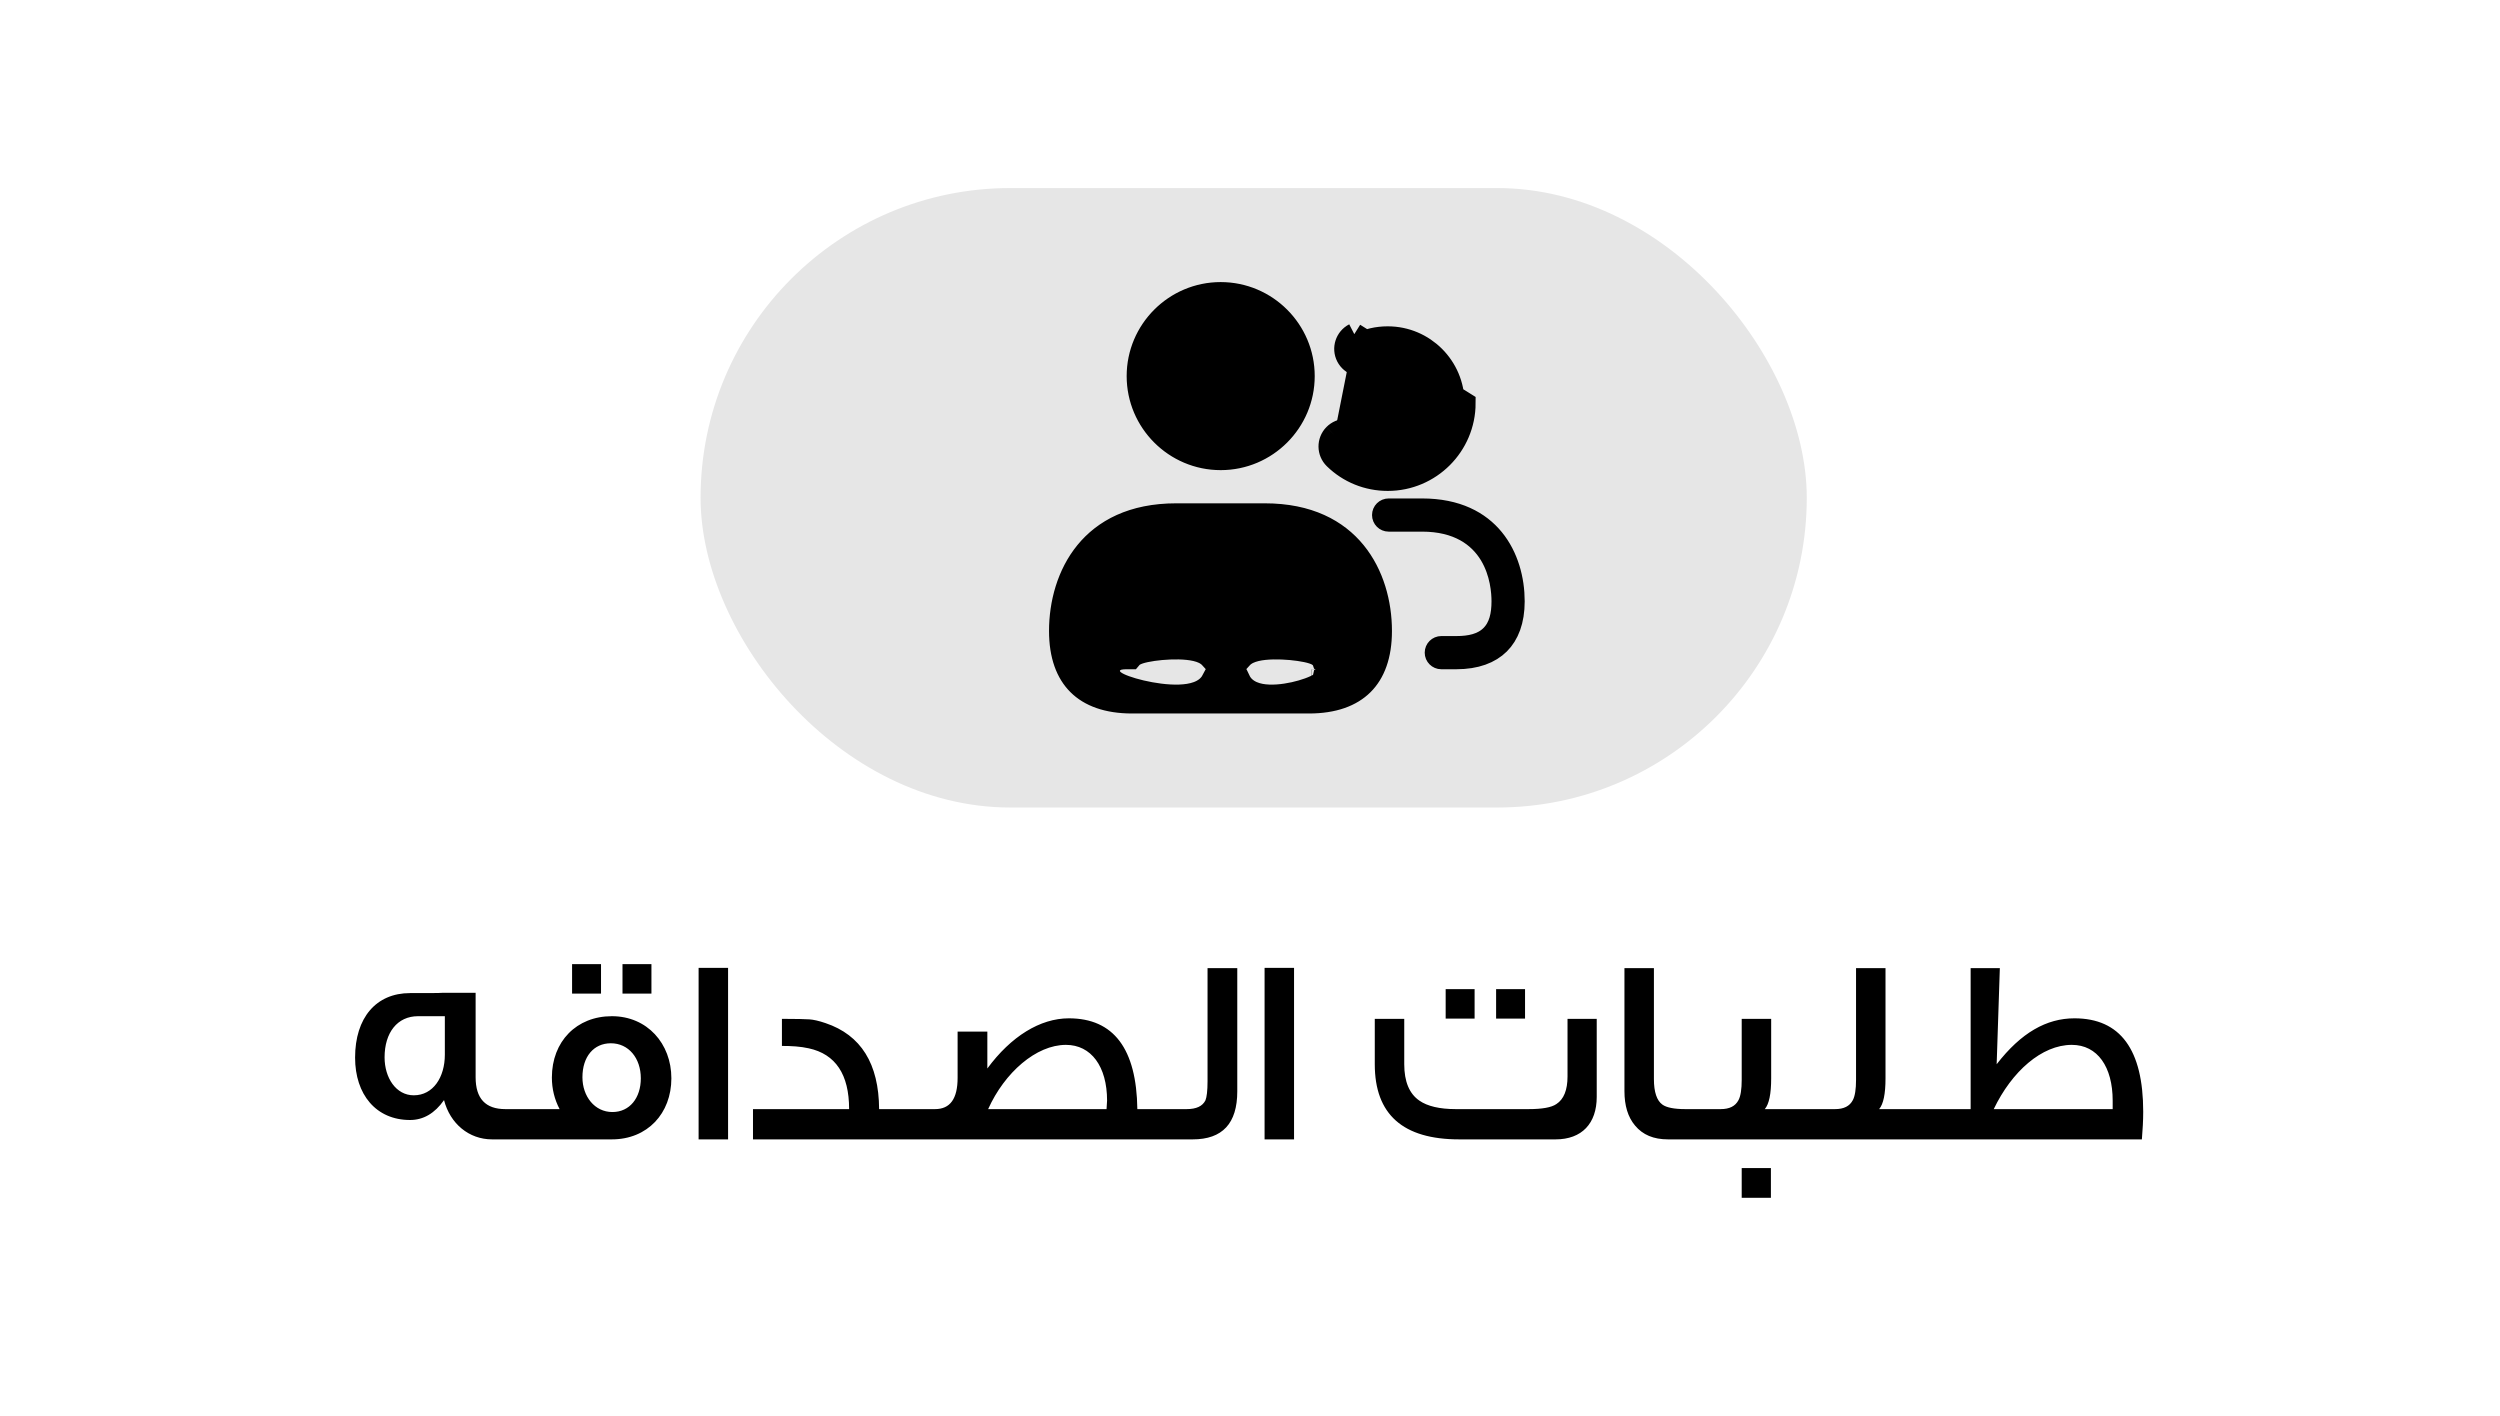 <svg width="113" height="64" viewBox="0 0 113 64" fill="none" xmlns="http://www.w3.org/2000/svg">
<rect x="31.666" y="8.5" width="50" height="28" rx="14" fill="#E6E6E6"/>
<path d="M61.021 20.001C61.476 20.447 62.085 20.69 62.727 20.69C64.107 20.69 65.198 19.601 65.198 18.22C65.198 16.858 64.09 15.75 62.727 15.75C62.35 15.75 61.992 15.827 61.671 15.992L61.67 15.993C61.55 16.055 61.398 16.008 61.334 15.884C61.272 15.763 61.318 15.612 61.443 15.547M61.021 20.001L61.371 19.644M61.021 20.001C61.022 20.001 61.022 20.001 61.022 20.001L61.371 19.644M61.021 20.001C60.924 19.905 60.765 19.906 60.667 20.005M61.371 19.644C61.077 19.355 60.602 19.359 60.31 19.655M61.371 19.644C61.73 19.996 62.213 20.19 62.727 20.19C63.832 20.19 64.698 19.325 64.698 18.22C64.698 17.134 63.814 16.25 62.727 16.25C62.419 16.25 62.141 16.313 61.9 16.437C61.532 16.627 61.08 16.481 60.889 16.113C60.7 15.745 60.846 15.293 61.214 15.103M60.667 20.005C60.667 20.005 60.668 20.005 60.668 20.005L60.31 19.655M60.667 20.005C60.572 20.103 60.573 20.261 60.672 20.359C61.219 20.894 61.947 21.19 62.727 21.19C64.364 21.19 65.697 19.857 65.698 18.22C65.697 16.583 64.364 15.25 62.727 15.25C62.253 15.25 61.823 15.352 61.443 15.547M60.667 20.005C60.667 20.005 60.667 20.006 60.667 20.006L60.31 19.655M60.31 19.655C60.02 19.951 60.026 20.426 60.322 20.716C60.964 21.344 61.818 21.69 62.727 21.69C64.641 21.69 66.197 20.133 66.198 18.22L61.214 15.103M61.214 15.103L61.442 15.548C61.442 15.548 61.442 15.548 61.443 15.547M61.214 15.103L61.443 15.547C61.443 15.547 61.443 15.547 61.443 15.547M55.175 20.75C53.108 20.75 51.425 19.067 51.425 17C51.425 14.933 53.108 13.25 55.175 13.25C57.243 13.25 58.925 14.933 58.925 17C58.925 19.067 57.243 20.75 55.175 20.75ZM59.163 31.75H51.17C50.048 31.75 49.253 31.444 48.738 30.932C48.223 30.421 47.916 29.632 47.916 28.519C47.916 27.274 48.27 25.953 49.087 24.953C49.891 23.97 51.18 23.25 53.166 23.25H57.166C59.153 23.25 60.443 23.97 61.246 24.953C62.063 25.952 62.416 27.273 62.416 28.519C62.416 29.632 62.11 30.421 61.595 30.932C61.08 31.444 60.285 31.75 59.163 31.75ZM54.728 29.75C54.63 29.64 54.511 29.562 54.409 29.512C54.19 29.406 53.925 29.356 53.68 29.33C53.178 29.277 52.577 29.313 52.117 29.379C51.887 29.413 51.669 29.456 51.504 29.51C51.429 29.535 51.323 29.574 51.23 29.639C51.202 29.659 51.155 29.695 51.109 29.75H50.925C50.814 29.75 50.698 29.756 50.596 29.779C50.545 29.79 50.471 29.811 50.397 29.855C50.323 29.897 50.2 29.991 50.145 30.164C50.088 30.347 50.142 30.504 50.193 30.594C50.241 30.678 50.302 30.735 50.34 30.767C50.419 30.833 50.511 30.883 50.588 30.92C50.898 31.07 51.433 31.227 51.989 31.328C52.545 31.43 53.195 31.49 53.729 31.403C53.995 31.36 54.282 31.273 54.511 31.092C54.631 30.997 54.728 30.883 54.798 30.75H56.026C56.082 30.868 56.16 30.974 56.259 31.066C56.468 31.259 56.731 31.354 56.973 31.401C57.452 31.493 58.022 31.428 58.49 31.325C58.952 31.223 59.417 31.06 59.678 30.886C59.74 30.844 59.841 30.77 59.915 30.658C59.954 30.598 60.004 30.498 60.01 30.369C60.016 30.226 59.966 30.095 59.884 29.996C59.865 29.973 59.845 29.952 59.825 29.934C59.816 29.907 59.806 29.88 59.793 29.855C59.734 29.737 59.646 29.669 59.602 29.639C59.51 29.574 59.404 29.535 59.329 29.511C59.164 29.457 58.946 29.413 58.717 29.38C58.256 29.313 57.655 29.278 57.153 29.33C56.908 29.356 56.643 29.407 56.425 29.513C56.322 29.562 56.203 29.64 56.105 29.75H54.728ZM59.294 30.757C59.306 30.76 59.303 30.76 59.29 30.757C59.292 30.757 59.293 30.757 59.294 30.757ZM65.826 29.75H65.147C65.009 29.75 64.897 29.638 64.897 29.5C64.897 29.362 65.009 29.25 65.147 29.25H65.826C66.444 29.25 67.007 29.135 67.402 28.744C67.799 28.352 67.916 27.792 67.916 27.18C67.916 26.776 67.857 25.88 67.367 25.069C66.851 24.218 65.901 23.53 64.276 23.53H62.766C62.628 23.53 62.516 23.418 62.516 23.28C62.516 23.142 62.628 23.03 62.766 23.03H64.276C65.853 23.03 66.866 23.6 67.494 24.367C68.136 25.151 68.416 26.193 68.416 27.18C68.416 28.06 68.164 28.686 67.756 29.092C67.346 29.498 66.715 29.75 65.826 29.75Z" fill="black" stroke="black"/>
<path d="M23.695 51.5H22.242C21.198 51.5 20.346 50.792 20.07 49.724C19.651 50.324 19.134 50.624 18.535 50.624C16.998 50.624 16.05 49.472 16.05 47.804C16.05 46.004 16.998 44.888 18.535 44.888C19.387 44.888 19.866 44.888 19.974 44.876H21.498V48.692C21.498 49.652 21.942 50.132 22.843 50.132H23.695V51.5ZM20.107 47.672V45.932H18.895C17.959 45.932 17.383 46.676 17.383 47.792C17.383 48.716 17.898 49.508 18.703 49.508C19.578 49.508 20.107 48.692 20.107 47.672ZM29.445 44.912H28.137V43.58H29.445V44.912ZM27.166 44.912H25.858V43.58H27.166V44.912ZM30.346 48.74C30.346 50.324 29.265 51.5 27.657 51.5H23.386V50.132H25.294C25.066 49.7 24.945 49.22 24.945 48.704C24.945 47.072 26.061 45.932 27.657 45.932C29.253 45.932 30.346 47.168 30.346 48.74ZM28.965 48.74C28.965 47.828 28.413 47.156 27.61 47.156C26.841 47.156 26.326 47.756 26.326 48.692C26.326 49.556 26.878 50.264 27.681 50.264C28.462 50.264 28.965 49.628 28.965 48.74ZM32.909 51.5H31.577V43.748H32.909V51.5ZM41.824 51.5H34.035V50.132H38.38C38.38 48.56 37.767 47.648 36.556 47.384C36.184 47.3 35.776 47.276 35.343 47.276V46.052C36.004 46.052 36.423 46.064 36.592 46.076C36.76 46.088 36.999 46.136 37.312 46.244C38.919 46.784 39.724 48.08 39.736 50.132H41.824V51.5ZM52.824 51.5H40.92V50.132H42.264C42.948 50.132 43.284 49.664 43.284 48.716V46.628H44.628V48.296C45.696 46.844 47.016 46.028 48.312 46.028C50.34 46.028 51.372 47.408 51.408 50.132H52.824V51.5ZM50.016 50.132L50.04 49.748C50.04 48.2 49.32 47.228 48.18 47.228C46.836 47.228 45.408 48.476 44.664 50.132H50.016ZM55.925 49.328C55.925 50.78 55.254 51.5 53.91 51.5H52.493V50.132H53.633C54.078 50.132 54.353 50 54.486 49.736C54.545 49.592 54.581 49.304 54.581 48.872V43.76H55.925V49.328ZM58.491 51.5H57.159V43.748H58.491V51.5ZM72.172 46.052V49.58C72.172 50.78 71.5 51.5 70.312 51.5H65.956C63.412 51.5 62.14 50.372 62.14 48.104V46.052H63.472V48.104C63.472 48.884 63.7 49.436 64.156 49.748C64.516 50 65.068 50.132 65.8 50.132H69.088C69.7 50.132 70.12 50.06 70.348 49.904C70.684 49.688 70.852 49.268 70.852 48.656V46.052H72.172ZM68.932 46.04H67.624V44.708H68.932V46.04ZM66.652 46.04H65.344V44.708H66.652V46.04ZM76.965 51.5H75.393C74.745 51.5 74.253 51.296 73.905 50.876C73.581 50.492 73.425 49.976 73.425 49.316V43.76H74.757V48.776C74.757 49.364 74.889 49.748 75.141 49.928C75.321 50.06 75.669 50.132 76.173 50.132H76.965V51.5ZM80.045 54.14H78.725V52.796H80.045V54.14ZM82.073 51.5H76.529V50.132H77.777C78.173 50.132 78.437 50 78.581 49.724C78.677 49.544 78.725 49.232 78.725 48.812V46.052H80.057V48.74C80.057 49.448 79.961 49.904 79.769 50.132H82.073V51.5ZM87.193 51.5H81.697V50.132H82.945C83.341 50.132 83.605 50 83.749 49.724C83.845 49.544 83.893 49.232 83.893 48.812V43.76H85.225V48.74C85.225 49.448 85.129 49.904 84.937 50.132H87.193V51.5ZM96.813 51.5H86.865V50.132H89.073V43.76H90.393L90.249 48.104C91.353 46.676 92.505 46.028 93.765 46.028C95.841 46.028 96.873 47.444 96.873 50.252C96.873 50.648 96.849 51.056 96.813 51.5ZM95.493 50.132V49.748C95.493 48.224 94.809 47.228 93.645 47.228C92.289 47.228 90.933 48.428 90.117 50.132H95.493Z" fill="black"/>
</svg>

